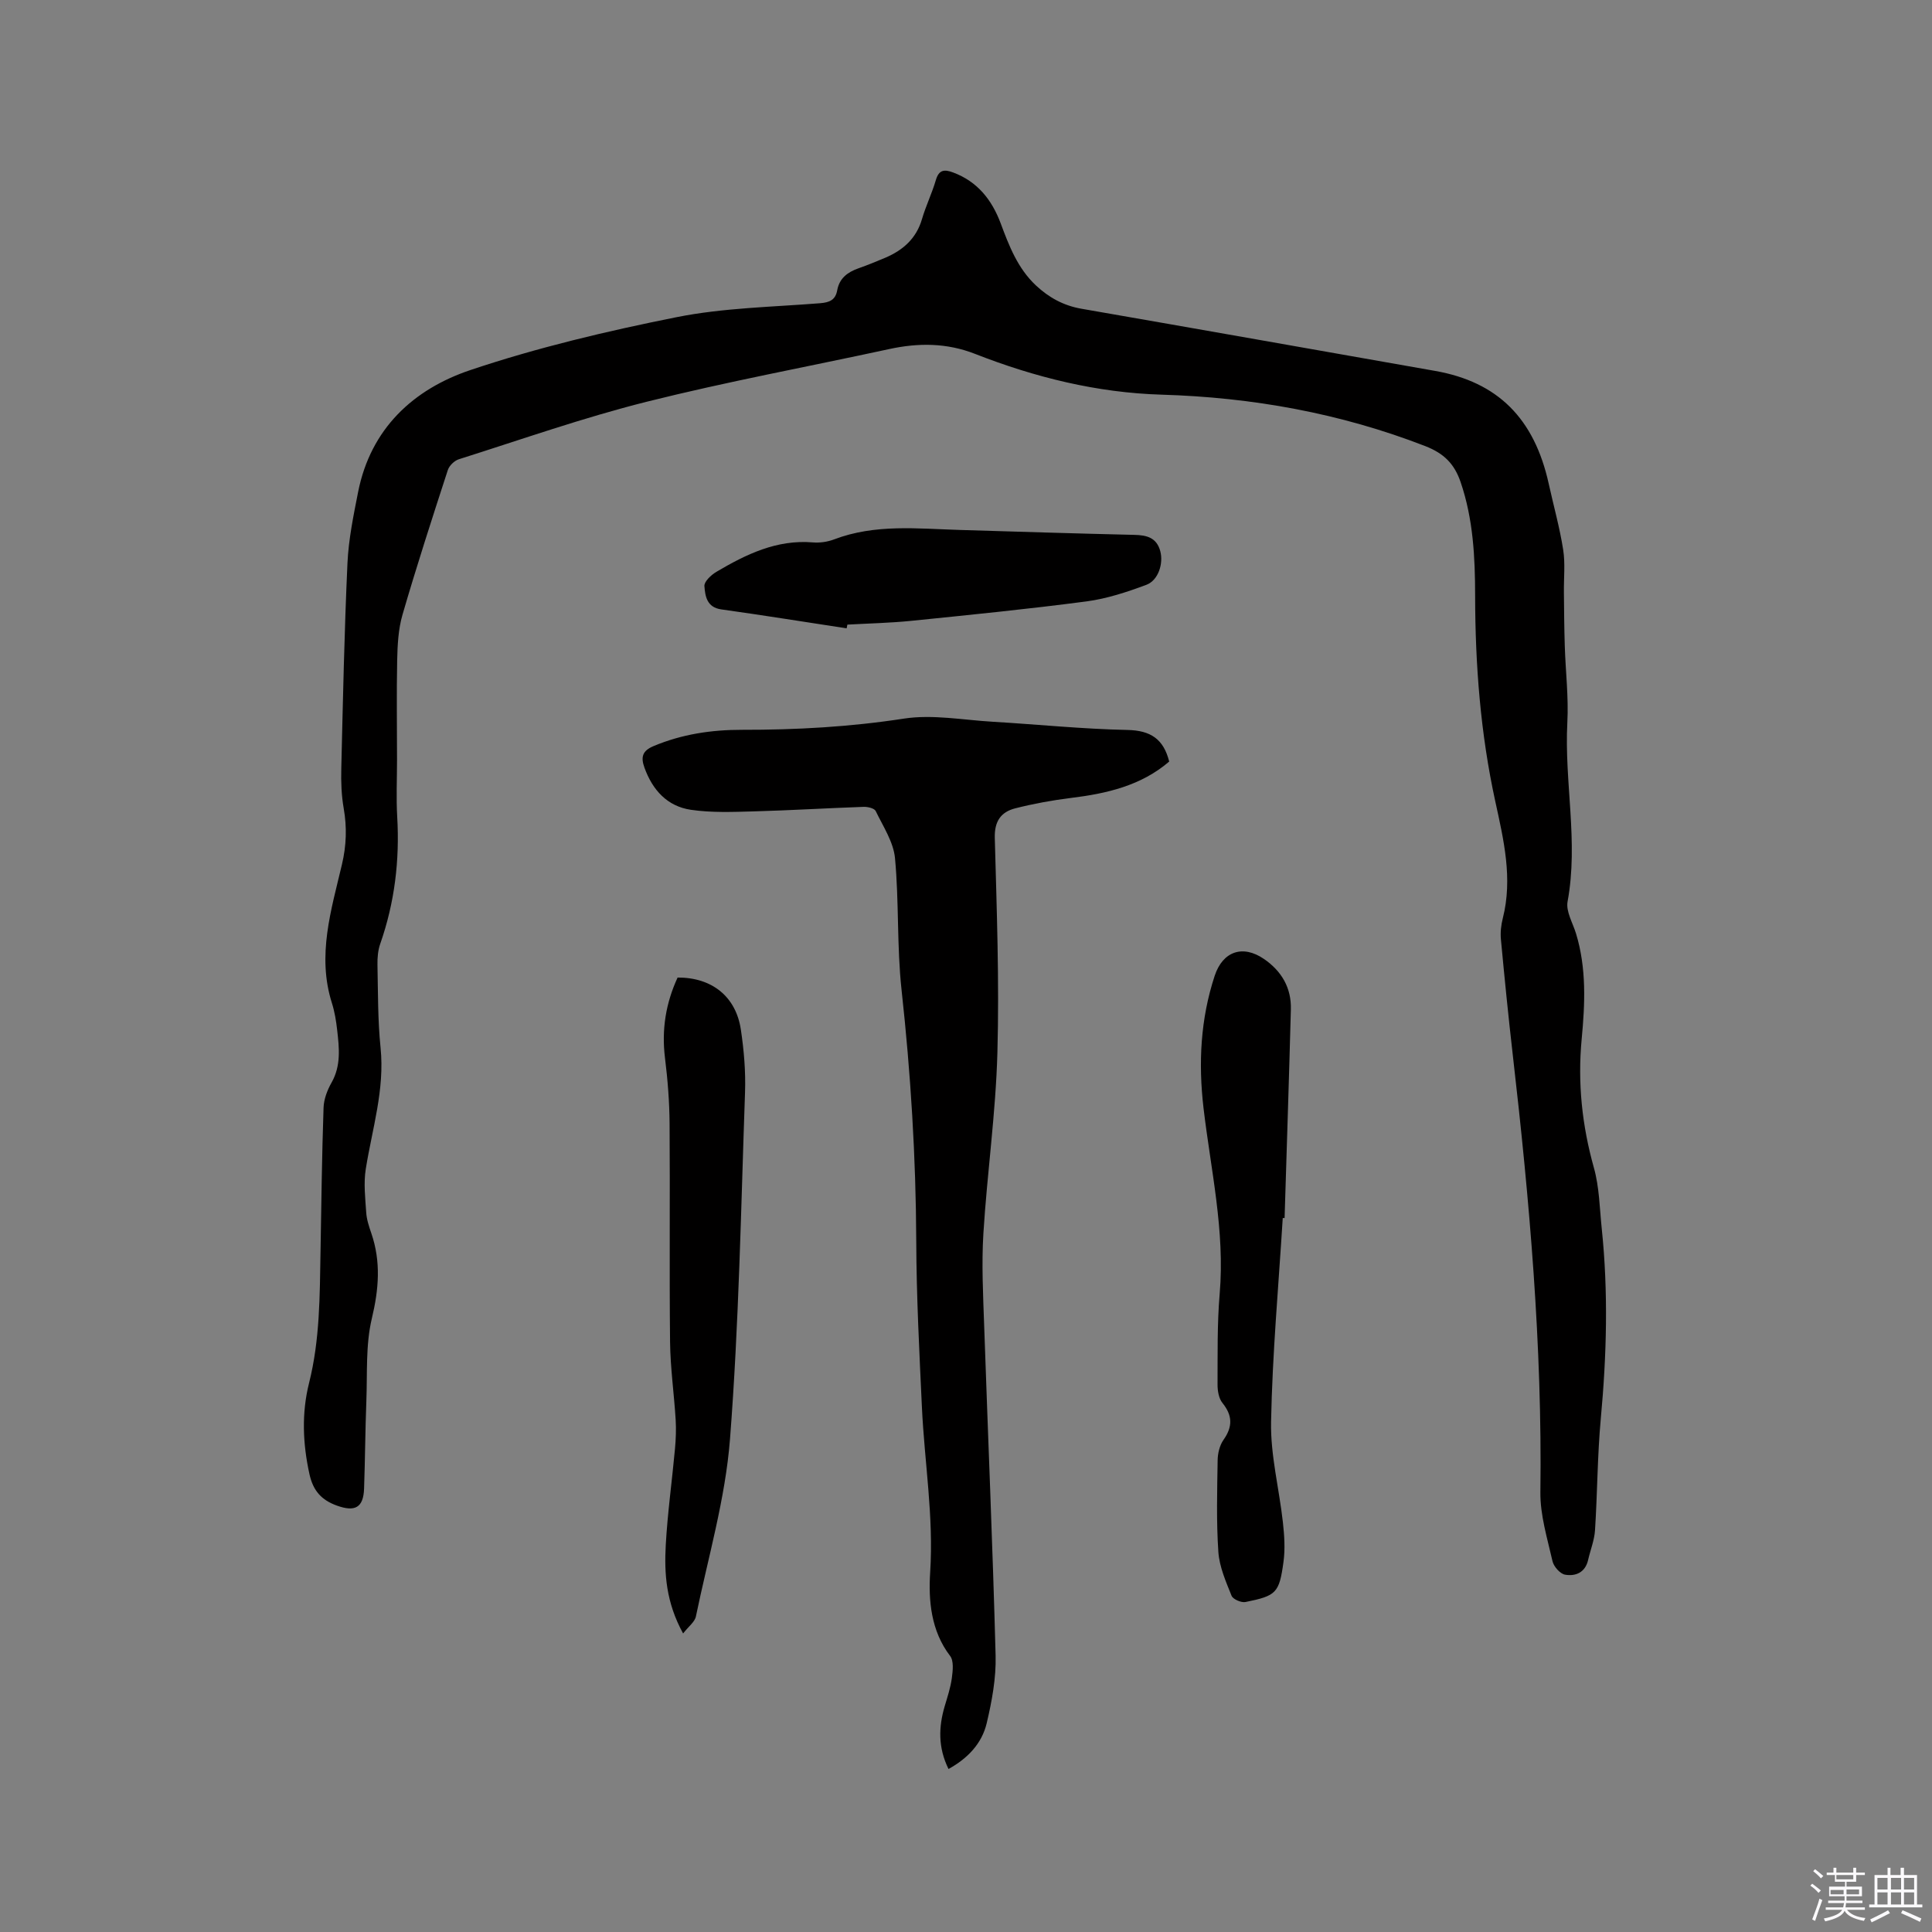 <svg enable-background="new 0 0 400 400" viewBox="0 0 400 400" xmlns="http://www.w3.org/2000/svg"><rect x="0" y="0" width="400" height="400" fill="#808080" stroke="none"/><path d="m374.8 390.4.4-.4c.7.5 1.3 1 1.8 1.4l-.5.5c-.5-.6-1.1-1.1-1.7-1.5zm1 7.3-.6-.3c.5-1.4 1.1-2.8 1.5-4.3.2.1.4.2.6.3-.5 1.3-1 2.8-1.5 4.3zm-.4-10.3.4-.4c.4.3 1 .8 1.7 1.4l-.5.5c-.4-.5-1-1-1.6-1.5zm2.5.3h1.7v-1h.6v1h3.5v-1h.6v1h1.8v.5h-1.8v1.4h-2v1h3.2v2h-3.2v.9h3.3v.5h-3.4c0 .3-.1.6-.1.9h4v.5h-3.7c.7.9 1.9 1.5 3.8 1.7-.1.2-.2.4-.3.6-2.1-.4-3.5-1.1-4-2.1-.4 1-1.8 1.7-4 2.2-.1-.2-.2-.4-.3-.6 2.1-.4 3.4-1 3.8-1.8h-3.4v-.5h3.6c.1-.3.1-.6.2-.9h-3.3v-.5h3.4c0-.3 0-.6 0-.9h-3.2v-2h3.3v-1h-2.1v-1.4h-1.7v-.5zm1.1 3.5v1h2.7c0-.3 0-.4 0-.4 0-.1 0-.2 0-.2 0-.1 0-.2 0-.3h-2.7zm1.2-3v.9h3.5v-.9zm4.7 3h-2.6v.6.4h2.6z" fill="#fbfafc"/><path d="m393.6 386.7h.6v1.5h2.7v6.1h1.1v.6h-11v-.6h1.1v-6.1h2.7v-1.5h.6v1.5h2.1v-1.5zm-2.7 8.8.4.6c-1.2.6-2.5 1.3-3.8 1.9-.1-.2-.2-.4-.3-.6 1.2-.6 2.5-1.2 3.7-1.9zm-2.2-6.7v2.4h2.1v-2.4zm0 3v2.5h2.1v-2.5zm2.8-3v2.4h2.1v-2.4zm0 3v2.5h2.1v-2.5zm6 6.1c-1.4-.7-2.7-1.3-3.9-1.8l.3-.6c1.5.6 2.7 1.2 3.9 1.7zm-1.2-9.1h-2.1v2.4h2.1zm-2.1 3v2.5h2.1v-2.5z" fill="#fbfafc"/><g fill="#010000"><path d="m82.2 157.37c0 3.92-.19 7.86.04 11.77.52 8.99-.53 17.73-3.51 26.25-.48 1.36-.61 2.91-.58 4.36.12 5.72.06 11.48.64 17.16.89 8.66-1.73 16.78-3.06 25.11-.47 2.93-.11 6.01.09 9.01.09 1.45.58 2.91 1.06 4.31 2.02 5.89 1.55 11.59.1 17.66-1.3 5.47-.91 11.35-1.13 17.06-.23 6.04-.26 12.08-.47 18.12-.14 3.97-1.87 4.89-5.63 3.54-3.17-1.14-4.91-3.05-5.67-6.47-1.41-6.35-1.65-12.72-.09-18.92 2.25-8.96 2.21-18.03 2.37-27.13.17-9.96.29-19.93.63-29.89.06-1.75.78-3.63 1.66-5.18 1.98-3.5 1.58-7.16 1.16-10.84-.21-1.89-.52-3.81-1.09-5.61-3.13-9.86-.14-19.29 2.08-28.72.92-3.92 1.05-7.66.36-11.6-.47-2.68-.57-5.47-.5-8.2.34-14.2.63-28.4 1.28-42.59.23-4.94 1.25-9.87 2.21-14.74 2.6-13.09 11.44-21.25 23.23-25.21 13.89-4.67 28.29-8.07 42.68-10.95 9.71-1.94 19.79-2.1 29.72-2.89 1.99-.16 3.2-.68 3.56-2.7.45-2.47 2.14-3.73 4.37-4.52 1.89-.67 3.76-1.42 5.61-2.21 3.66-1.57 6.4-3.98 7.57-8 .8-2.74 2.07-5.34 2.87-8.07.63-2.15 1.75-2.25 3.55-1.58 5.06 1.88 8.04 5.66 9.87 10.54 1.74 4.67 3.51 9.3 7.29 12.85 2.71 2.53 5.72 4.18 9.42 4.83 24.41 4.24 48.81 8.57 73.22 12.87 12.97 2.28 20.55 9.82 23.54 23.38 1 4.55 2.27 9.05 2.99 13.65.45 2.88.11 5.89.15 8.84.04 3.69.06 7.37.18 11.06.16 5.29.81 10.6.53 15.87-.65 12.35 2.34 24.68.05 37.07-.38 2.04 1.09 4.44 1.76 6.66 2.18 7.17 1.85 14.53 1.16 21.79-.86 9.12.07 17.89 2.53 26.67 1.13 4.02 1.18 8.35 1.62 12.55 1.37 13.12 1.03 26.22-.19 39.35-.71 7.68-.7 15.43-1.2 23.13-.13 2.08-.96 4.11-1.43 6.17-.59 2.59-2.59 3.42-4.77 3.04-1.03-.18-2.35-1.68-2.6-2.79-1.07-4.72-2.57-9.54-2.51-14.3.4-30.29-2.24-60.35-5.7-90.38-.92-8-1.72-16.02-2.47-24.04-.14-1.45.03-2.99.39-4.4 2.09-8.23.18-16.23-1.55-24.16-3.07-14.06-4.16-28.27-4.18-42.61-.01-7.96-.39-15.88-3.01-23.54-1.28-3.73-3.39-5.91-7.32-7.44-17.6-6.83-35.81-10.09-54.6-10.65-13.37-.4-26.19-3.58-38.6-8.44-5.87-2.3-11.74-2.31-17.78-1-16.76 3.64-33.64 6.75-50.26 10.92-13.11 3.29-25.92 7.81-38.83 11.89-.92.29-1.99 1.31-2.29 2.23-3.24 9.96-6.47 19.92-9.39 29.97-.87 2.99-1.03 6.25-1.1 9.4-.14 6.9-.03 13.8-.03 20.69z"/><path d="m196.38 366.25c-2.19-4.45-2.06-8.69-.79-13 .57-1.93 1.22-3.86 1.48-5.84.2-1.51.43-3.54-.36-4.57-3.99-5.2-4.5-11.56-4.13-17.29.75-11.56-1.18-22.83-1.71-34.24-.53-11.43-1.13-22.87-1.17-34.31-.07-17.41-1.14-34.72-3.04-52.03-.99-9.04-.51-18.24-1.36-27.3-.32-3.36-2.47-6.58-4-9.76-.28-.57-1.65-.89-2.5-.86-7.61.27-15.21.73-22.83.94-4.31.12-8.69.29-12.93-.33-4.87-.72-7.93-4.06-9.61-8.72-.81-2.22-.41-3.5 1.84-4.45 5.87-2.48 12.03-3.4 18.32-3.39 11.25.02 22.39-.6 33.56-2.32 5.95-.91 12.24.29 18.37.65 9.31.55 18.6 1.51 27.91 1.7 4.8.1 7.47 1.88 8.64 6.54-5.82 5-12.93 6.63-20.37 7.54-3.87.48-7.74 1.19-11.52 2.15-2.93.75-4.31 2.66-4.22 6.1.4 14.84.95 29.69.54 44.52-.34 12.48-2.13 24.92-2.9 37.4-.39 6.33-.06 12.71.16 19.06.78 22.78 1.77 45.55 2.37 68.33.12 4.68-.77 9.47-1.86 14.06-1 4.14-3.88 7.21-7.89 9.42z"/><path d="m265.58 252.17c-.87 14.07-2.15 28.14-2.42 42.22-.13 6.91 1.68 13.84 2.45 20.78.3 2.72.49 5.53.12 8.22-.88 6.44-1.49 7-7.86 8.29-.88.18-2.6-.57-2.89-1.3-1.17-2.92-2.51-5.97-2.73-9.04-.43-6.32-.25-12.68-.15-19.02.02-1.42.41-3.07 1.21-4.21 1.92-2.72 1.89-5.04-.22-7.65-.76-.94-1.02-2.53-1.01-3.82.03-6.25-.09-12.53.44-18.75 1.12-13.07-1.85-25.73-3.35-38.53-1.08-9.28-.62-18.39 2.31-27.31 1.67-5.1 5.82-6.51 10.19-3.52 3.68 2.52 5.71 5.99 5.59 10.46-.38 14.4-.86 28.8-1.3 43.2-.13-.01-.25-.02-.38-.02z"/><path d="m141.43 338.19c-3.55-6.46-3.92-12.39-3.59-18.33.37-6.65 1.3-13.27 1.91-19.92.18-1.99.26-4 .14-5.99-.33-5.38-1.1-10.74-1.16-16.11-.16-15.05.01-30.11-.1-45.17-.03-4.55-.39-9.11-.95-13.63-.73-5.86.17-11.36 2.61-16.65 7.08-.03 12.08 3.91 13.1 10.8.64 4.28 1.01 8.66.86 12.98-.84 23.93-1.26 47.9-3.11 71.76-.96 12.35-4.53 24.51-7.06 36.73-.23 1.15-1.52 2.07-2.65 3.53z"/><path d="m175.29 130.09c-8.65-1.32-17.29-2.71-25.95-3.92-3.03-.42-3.34-2.78-3.5-4.83-.07-.93 1.39-2.3 2.47-2.94 6.15-3.63 12.49-6.73 19.99-6.1 1.44.12 3.03-.11 4.38-.62 8.49-3.24 17.28-2.22 26.02-1.96 12.06.36 24.11.74 36.17 1.02 2.56.06 4.59.56 5.35 3.36.69 2.54-.38 6.06-2.9 6.99-4 1.49-8.15 2.86-12.35 3.42-12.05 1.59-24.14 2.79-36.23 4.02-4.42.45-8.87.54-13.3.79-.06.26-.11.51-.15.77z"/></g></svg>